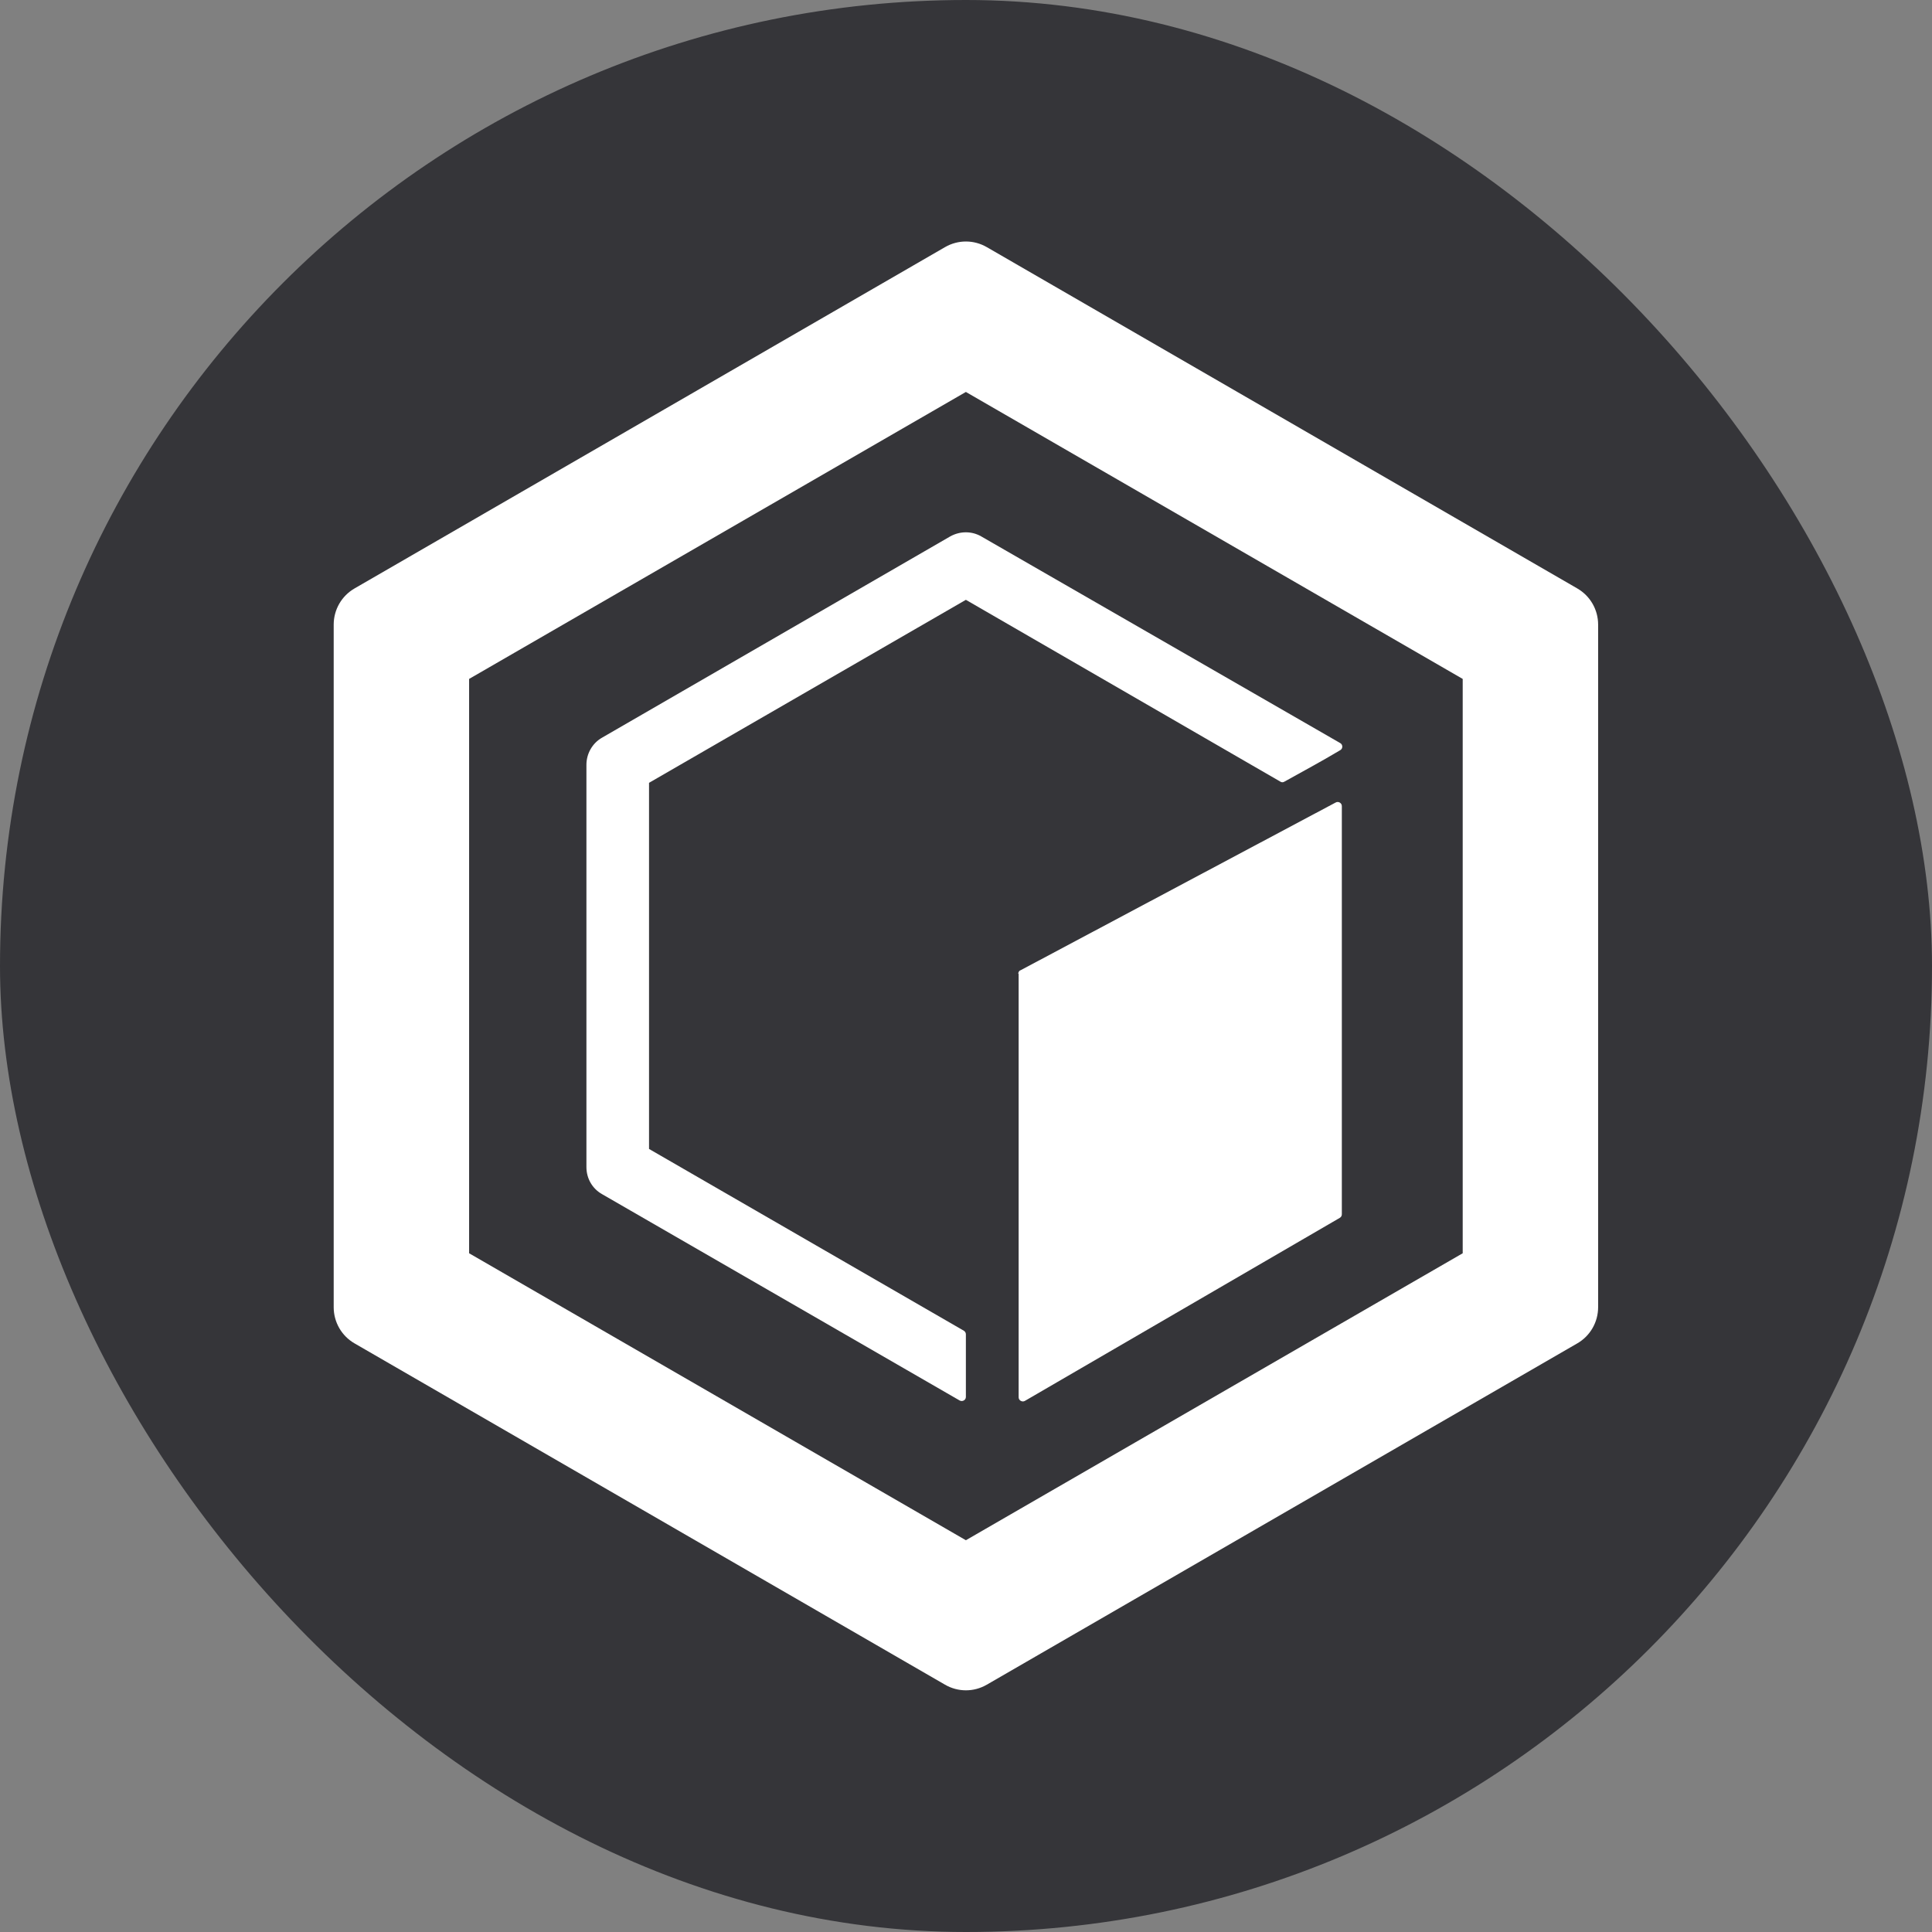 <svg width="32" height="32" viewBox="0 0 32 32" fill="none" xmlns="http://www.w3.org/2000/svg">
<rect x="0" y="0" width="32" height="32" fill="#808080" stroke="none"/>
<rect width="32" height="32" rx="16" fill="#353539"/>
<g clip-path="url(#clip0_1372_6762)">
<path fill-rule="evenodd" clip-rule="evenodd" d="M15.998 6.492L7.77 11.245V20.758L15.998 25.511L24.227 20.758V11.245L15.998 6.492ZM16.344 4.093C16.129 3.969 15.868 3.969 15.653 4.093L5.873 9.746C5.658 9.87 5.527 10.098 5.527 10.346V21.651C5.527 21.899 5.658 22.127 5.873 22.251L15.653 27.904C15.868 28.028 16.129 28.028 16.344 27.904L26.124 22.251C26.339 22.127 26.47 21.899 26.47 21.651V10.346C26.47 10.098 26.339 9.87 26.124 9.746L16.344 4.093Z" fill="white"/>
<path d="M15.998 9.935L10.75 12.966V19.03L15.966 22.042C15.985 22.055 15.998 22.075 15.998 22.101V23.138C15.998 23.19 15.94 23.222 15.894 23.196L9.974 19.78C9.811 19.689 9.713 19.519 9.713 19.33V12.667C9.713 12.484 9.811 12.308 9.974 12.217L15.738 8.885C15.901 8.794 16.096 8.794 16.253 8.885L22.199 12.308C22.244 12.334 22.244 12.399 22.199 12.425C21.847 12.634 21.671 12.725 21.273 12.947C21.253 12.96 21.227 12.96 21.208 12.947L15.998 9.935Z" fill="white"/>
<path d="M16.866 16.129C16.866 16.103 16.879 16.077 16.905 16.07L22.121 13.293C22.166 13.266 22.225 13.299 22.225 13.351V20.112C22.225 20.139 22.212 20.158 22.192 20.171L16.976 23.203C16.931 23.229 16.872 23.196 16.872 23.144V16.129H16.866Z" fill="white"/>
</g>
<defs>
<clipPath id="clip0_1372_6762">
<rect width="24" height="24" fill="white" transform="translate(4 4)"/>
</clipPath>
</defs>
</svg>
